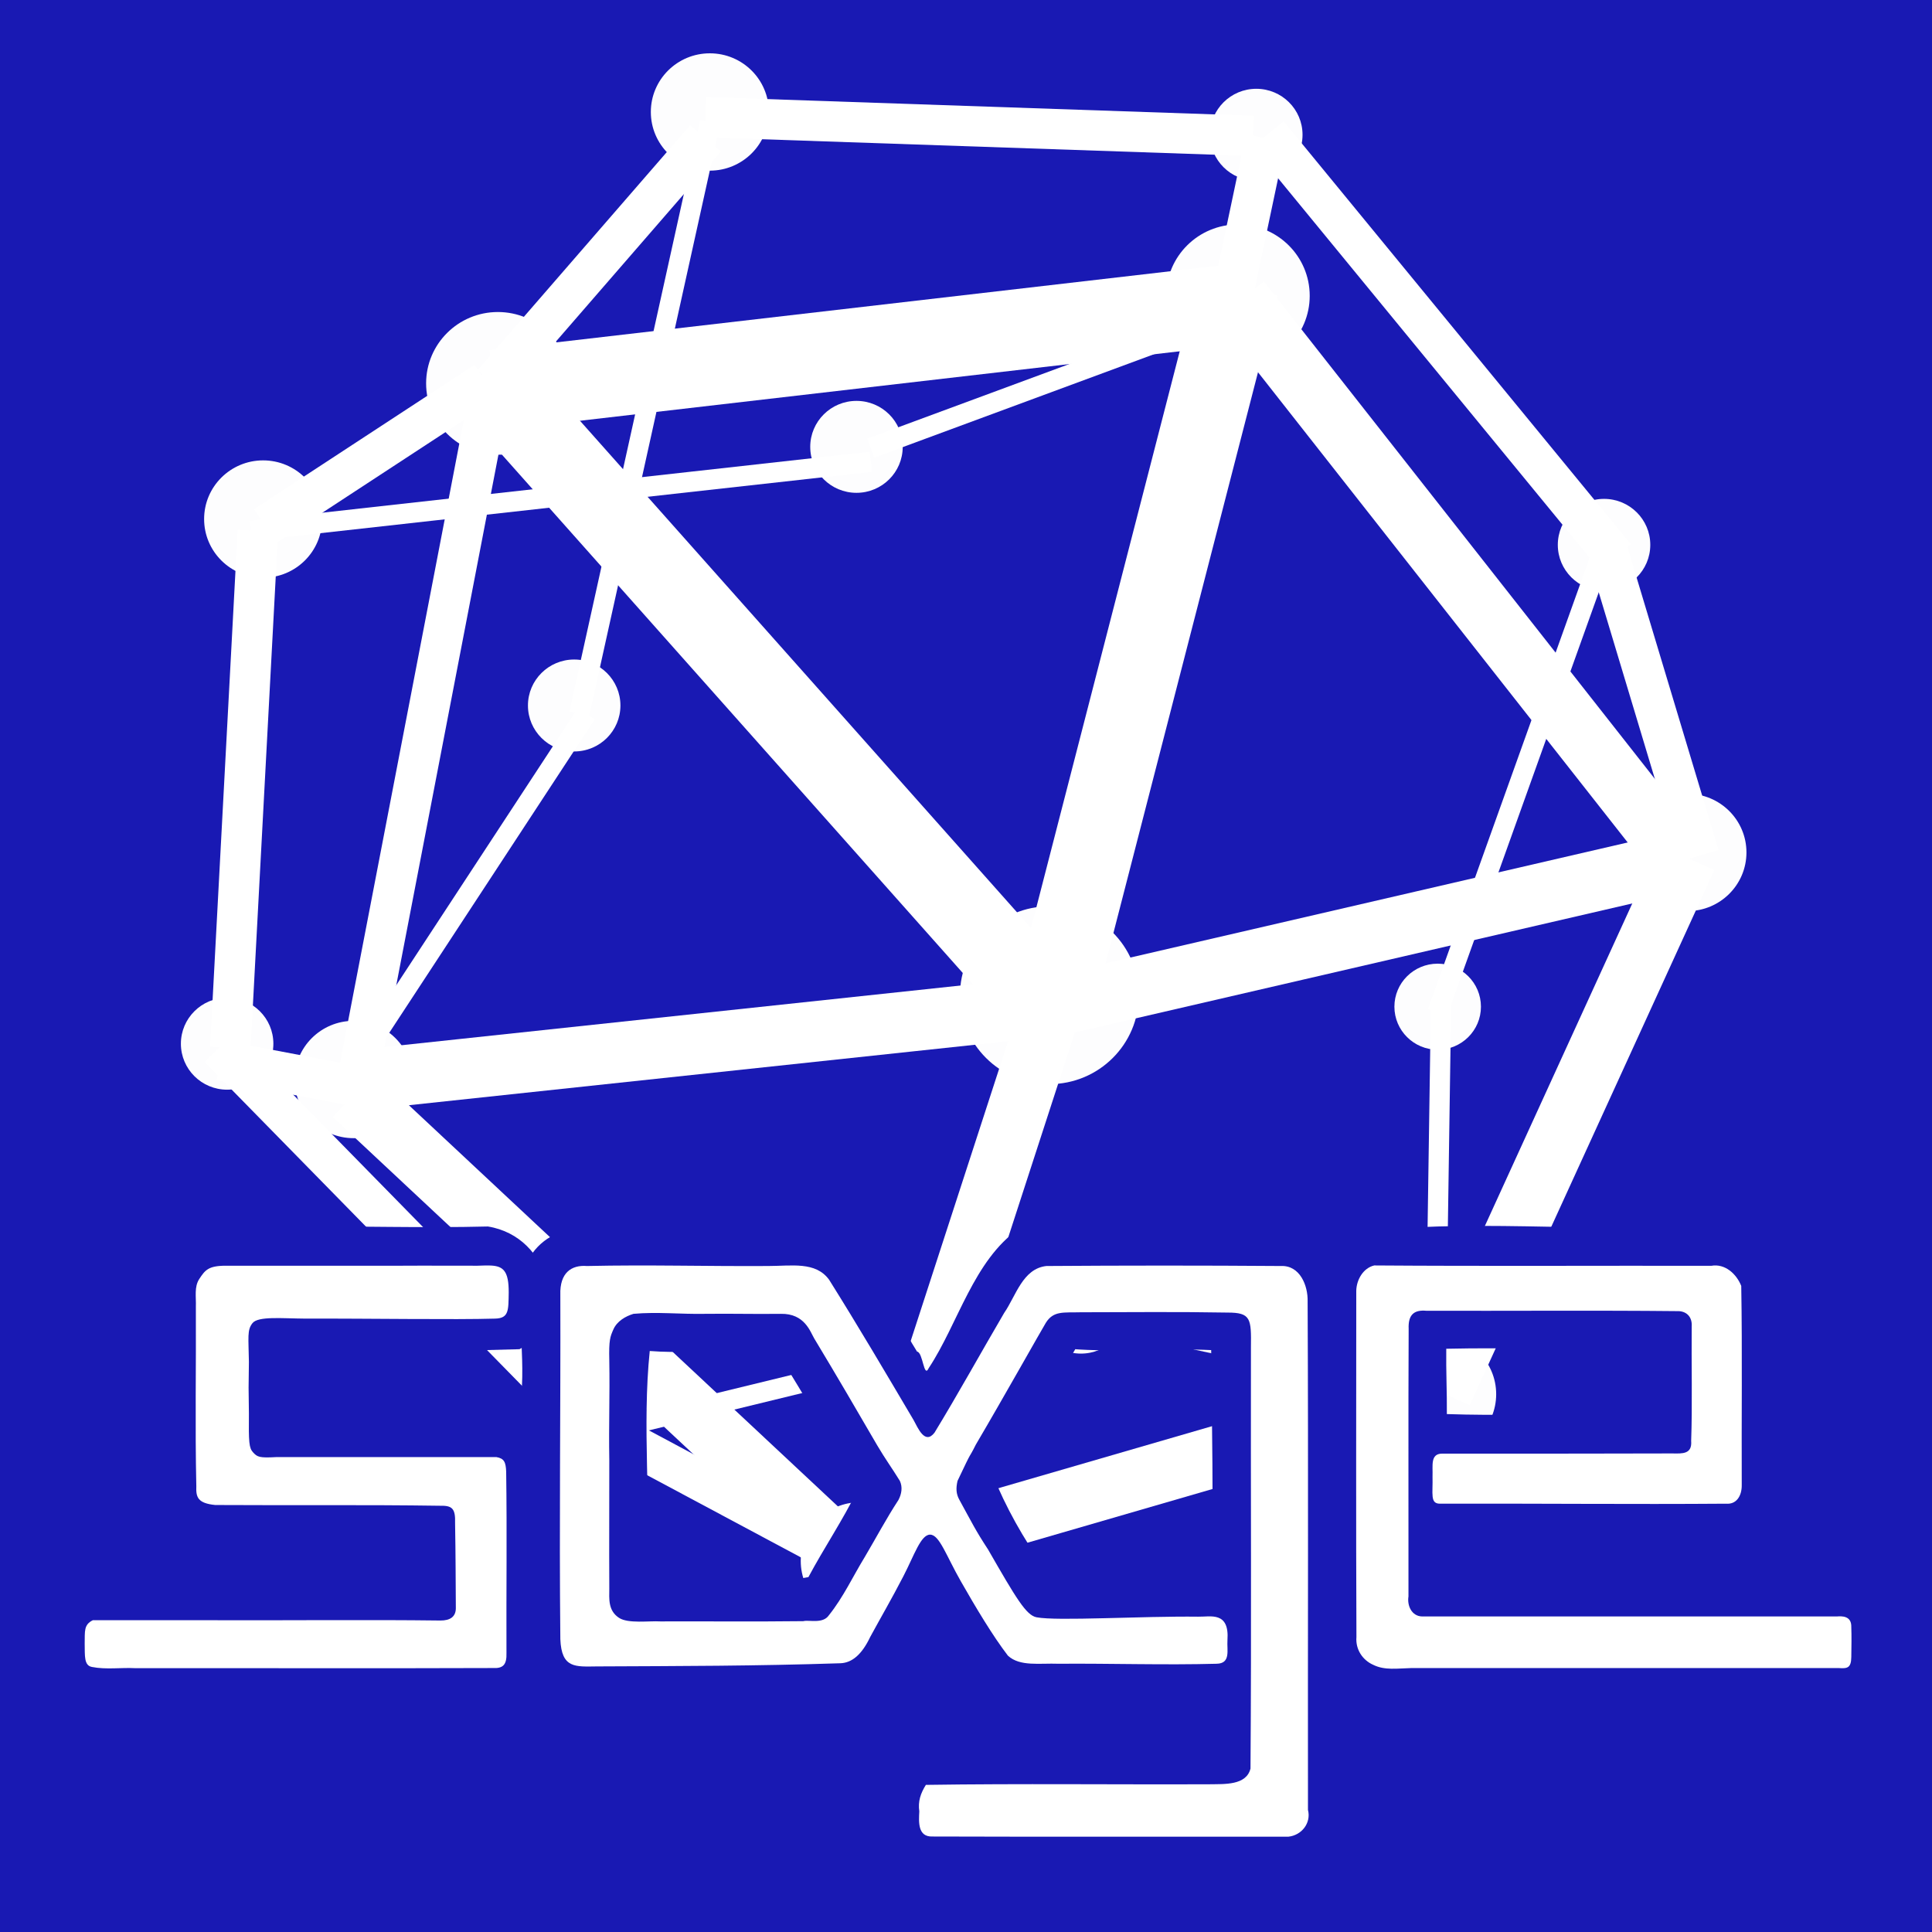 <?xml version="1.0" encoding="UTF-8" standalone="no"?>
<!-- Created with Inkscape (http://www.inkscape.org/) -->

<svg
   xmlns:dc="http://purl.org/dc/elements/1.1/"
   xmlns:cc="http://creativecommons.org/ns#"
   xmlns:rdf="http://www.w3.org/1999/02/22-rdf-syntax-ns#"
   xmlns:svg="http://www.w3.org/2000/svg"
   xmlns="http://www.w3.org/2000/svg"
   xmlns:xlink="http://www.w3.org/1999/xlink"
   xmlns:sodipodi="http://sodipodi.sourceforge.net/DTD/sodipodi-0.dtd"
   xmlns:inkscape="http://www.inkscape.org/namespaces/inkscape"
   width="164"
   height="164"
   id="svg3766"
   sodipodi:version="0.32"
   inkscape:version="0.91 r13725"
   sodipodi:docname="sage-sticker.svg"
   inkscape:output_extension="org.inkscape.output.svg.inkscape"
   version="1.0"
   inkscape:export-filename="/home/harri/Dokumente/sage/SAGE Logos/sage-sticker-1x1_inch.png"
   inkscape:export-xdpi="600"
   inkscape:export-ydpi="600">
  <defs
     id="defs3768">
    <linearGradient
       id="linearGradient3708">
      <stop
         style="stop-color:#12127d;stop-opacity:1;"
         offset="0"
         id="stop3710" />
      <stop
         style="stop-color:#1919b3;stop-opacity:1"
         offset="1"
         id="stop3712" />
    </linearGradient>
    <linearGradient
       id="linearGradient1188">
      <stop
         id="stop1190"
         offset="0"
         style="stop-color:#12127d;stop-opacity:1;" />
      <stop
         id="stop1192"
         offset="1"
         style="stop-color:#1919b3;stop-opacity:1;" />
    </linearGradient>
    <linearGradient
       id="linearGradient950">
      <stop
         style="stop-color:#ffffff;stop-opacity:0.71;"
         offset="0"
         id="stop952" />
      <stop
         style="stop-color:#ffffff;stop-opacity:0;"
         offset="1"
         id="stop954" />
    </linearGradient>
    <inkscape:perspective
       sodipodi:type="inkscape:persp3d"
       inkscape:vp_x="0 : 526.18109 : 1"
       inkscape:vp_y="0 : 1000 : 0"
       inkscape:vp_z="744.09448 : 526.18109 : 1"
       inkscape:persp3d-origin="372.04724 : 350.78739 : 1"
       id="perspective3774" />
    <inkscape:perspective
       id="perspective122"
       inkscape:persp3d-origin="0.5 : 0.33333333 : 1"
       inkscape:vp_z="1 : 0.5 : 1"
       inkscape:vp_y="0 : 1000 : 0"
       inkscape:vp_x="0 : 0.5 : 1"
       sodipodi:type="inkscape:persp3d" />
    <inkscape:perspective
       id="perspective151"
       inkscape:persp3d-origin="0.5 : 0.33333333 : 1"
       inkscape:vp_z="1 : 0.5 : 1"
       inkscape:vp_y="0 : 1000 : 0"
       inkscape:vp_x="0 : 0.5 : 1"
       sodipodi:type="inkscape:persp3d" />
    <inkscape:perspective
       id="perspective129"
       inkscape:persp3d-origin="0.5 : 0.33333333 : 1"
       inkscape:vp_z="1 : 0.5 : 1"
       inkscape:vp_y="0 : 1000 : 0"
       inkscape:vp_x="0 : 0.5 : 1"
       sodipodi:type="inkscape:persp3d" />
    <linearGradient
       id="linearGradient950-9">
      <stop
         style="stop-color:#ffffff;stop-opacity:0.71;"
         offset="0"
         id="stop952-9" />
      <stop
         style="stop-color:#ffffff;stop-opacity:0;"
         offset="1"
         id="stop954-3" />
    </linearGradient>
    <inkscape:perspective
       id="perspective1094"
       inkscape:persp3d-origin="0.5 : 0.33333333 : 1"
       inkscape:vp_z="1 : 0.5 : 1"
       inkscape:vp_y="0 : 1000 : 0"
       inkscape:vp_x="0 : 0.5 : 1"
       sodipodi:type="inkscape:persp3d" />
    <linearGradient
       inkscape:collect="always"
       xlink:href="#linearGradient950-9-1"
       id="linearGradient956-4-2"
       x1="135.431"
       y1="14.476"
       x2="250.601"
       y2="188.758"
       gradientUnits="userSpaceOnUse"
       gradientTransform="matrix(1.034,0,0,1.034,-6.89,-6.403)" />
    <linearGradient
       id="linearGradient950-9-1">
      <stop
         style="stop-color:#ffffff;stop-opacity:0.71;"
         offset="0"
         id="stop952-9-9" />
      <stop
         style="stop-color:#ffffff;stop-opacity:0;"
         offset="1"
         id="stop954-3-9" />
    </linearGradient>
    <inkscape:perspective
       id="perspective193"
       inkscape:persp3d-origin="0.5 : 0.33333333 : 1"
       inkscape:vp_z="1 : 0.5 : 1"
       inkscape:vp_y="0 : 1000 : 0"
       inkscape:vp_x="0 : 0.5 : 1"
       sodipodi:type="inkscape:persp3d" />
    <linearGradient
       id="linearGradient950-8">
      <stop
         style="stop-color:#ffffff;stop-opacity:0.71;"
         offset="0"
         id="stop952-4" />
      <stop
         style="stop-color:#ffffff;stop-opacity:0;"
         offset="1"
         id="stop954-8" />
    </linearGradient>
    <inkscape:perspective
       id="perspective386"
       inkscape:persp3d-origin="0.5 : 0.33333333 : 1"
       inkscape:vp_z="1 : 0.5 : 1"
       inkscape:vp_y="0 : 1000 : 0"
       inkscape:vp_x="0 : 0.5 : 1"
       sodipodi:type="inkscape:persp3d" />
    <linearGradient
       inkscape:collect="always"
       xlink:href="#linearGradient950-8-6"
       id="linearGradient956-9-0"
       x1="20.846"
       y1="14.476"
       x2="104.548"
       y2="201.502"
       gradientUnits="userSpaceOnUse"
       gradientTransform="matrix(1.116,0,0,0.97,-23.272,-14.043)" />
    <linearGradient
       id="linearGradient950-8-6">
      <stop
         style="stop-color:#ffffff;stop-opacity:0.71;"
         offset="0"
         id="stop952-4-0" />
      <stop
         style="stop-color:#ffffff;stop-opacity:0;"
         offset="1"
         id="stop954-8-8" />
    </linearGradient>
    <inkscape:perspective
       id="perspective1034"
       inkscape:persp3d-origin="0.5 : 0.33333333 : 1"
       inkscape:vp_z="1 : 0.5 : 1"
       inkscape:vp_y="0 : 1000 : 0"
       inkscape:vp_x="0 : 0.5 : 1"
       sodipodi:type="inkscape:persp3d" />
    <linearGradient
       id="linearGradient1188-1">
      <stop
         id="stop1190-0"
         offset="0"
         style="stop-color:#000000;stop-opacity:0.733;" />
      <stop
         id="stop1192-4"
         offset="1"
         style="stop-color:#ffffff;stop-opacity:0;" />
    </linearGradient>
    <linearGradient
       id="linearGradient950-8-7">
      <stop
         style="stop-color:#ffffff;stop-opacity:0.71;"
         offset="0"
         id="stop952-4-4" />
      <stop
         style="stop-color:#ffffff;stop-opacity:0;"
         offset="1"
         id="stop954-8-0" />
    </linearGradient>
    <inkscape:perspective
       id="perspective326"
       inkscape:persp3d-origin="0.5 : 0.33333333 : 1"
       inkscape:vp_z="1 : 0.5 : 1"
       inkscape:vp_y="0 : 1000 : 0"
       inkscape:vp_x="0 : 0.5 : 1"
       sodipodi:type="inkscape:persp3d" />
    <linearGradient
       inkscape:collect="always"
       xlink:href="#linearGradient950-2"
       id="linearGradient956-96"
       x1="69.629"
       y1="13.767"
       x2="97.555"
       y2="145.309"
       gradientUnits="userSpaceOnUse"
       gradientTransform="matrix(1.116,0,0,1.034,-23.272,-14.975)" />
    <linearGradient
       id="linearGradient950-2">
      <stop
         style="stop-color:#ffffff;stop-opacity:1;"
         offset="0"
         id="stop952-1" />
      <stop
         style="stop-color:#ffffff;stop-opacity:0;"
         offset="1"
         id="stop954-7" />
    </linearGradient>
    <inkscape:perspective
       id="perspective385"
       inkscape:persp3d-origin="0.5 : 0.33333333 : 1"
       inkscape:vp_z="1 : 0.5 : 1"
       inkscape:vp_y="0 : 1000 : 0"
       inkscape:vp_x="0 : 0.5 : 1"
       sodipodi:type="inkscape:persp3d" />
    <inkscape:perspective
       id="perspective407"
       inkscape:persp3d-origin="0.5 : 0.33333333 : 1"
       inkscape:vp_z="1 : 0.5 : 1"
       inkscape:vp_y="0 : 1000 : 0"
       inkscape:vp_x="0 : 0.5 : 1"
       sodipodi:type="inkscape:persp3d" />
    <linearGradient
       id="linearGradient950-2-3">
      <stop
         style="stop-color:#ffffff;stop-opacity:0.71;"
         offset="0"
         id="stop952-1-3" />
      <stop
         style="stop-color:#ffffff;stop-opacity:0;"
         offset="1"
         id="stop954-7-8" />
    </linearGradient>
    <linearGradient
       inkscape:collect="always"
       xlink:href="#linearGradient950-2"
       id="linearGradient3698"
       gradientUnits="userSpaceOnUse"
       gradientTransform="matrix(1.116,0,0,1.034,-160.321,767.843)"
       x1="20.846"
       y1="14.514"
       x2="217.844"
       y2="137.023" />
    <linearGradient
       inkscape:collect="always"
       xlink:href="#linearGradient1188"
       id="linearGradient3702"
       gradientUnits="userSpaceOnUse"
       gradientTransform="matrix(-1.116,0,0,-1.034,423.084,415.054)"
       x1="20.846"
       y1="14.514"
       x2="217.844"
       y2="137.023" />
    <linearGradient
       inkscape:collect="always"
       xlink:href="#linearGradient3708"
       id="linearGradient3706"
       gradientUnits="userSpaceOnUse"
       gradientTransform="matrix(1.116,0,0,1.034,-23.272,232.882)"
       x1="363.629"
       y1="139.494"
       x2="353.01"
       y2="23.982" />
    <linearGradient
       inkscape:collect="always"
       xlink:href="#linearGradient950-2"
       id="linearGradient3305"
       gradientUnits="userSpaceOnUse"
       gradientTransform="matrix(1.116,0,0,1.034,-12.558,-12.965)"
       x1="69.629"
       y1="13.767"
       x2="97.555"
       y2="145.309" />
    <inkscape:perspective
       id="perspective3425"
       inkscape:persp3d-origin="0.5 : 0.33333333 : 1"
       inkscape:vp_z="1 : 0.5 : 1"
       inkscape:vp_y="0 : 1000 : 0"
       inkscape:vp_x="0 : 0.5 : 1"
       sodipodi:type="inkscape:persp3d" />
    <filter
       id="filter3522"
       inkscape:label="Neon"
       inkscape:menu="Bevels"
       inkscape:menu-tooltip="Neon light effect"
       x="-0.25"
       y="-0.25"
       width="1.5"
       height="1.5"
       style="color-interpolation-filters:sRGB">
      <feGaussianBlur
         id="feGaussianBlur3524"
         stdDeviation="1"
         result="result1" />
      <feComposite
         id="feComposite3526"
         in2="result1"
         in="result1"
         result="result4"
         operator="in" />
      <feGaussianBlur
         id="feGaussianBlur3528"
         stdDeviation="7"
         result="result6"
         in="result4" />
      <feComposite
         id="feComposite3530"
         in2="result4"
         operator="over"
         in="result6"
         result="result8" />
      <feComposite
         id="feComposite3532"
         in2="result8"
         operator="in"
         result="fbSourceGraphic"
         in="result6" />
      <feSpecularLighting
         id="feSpecularLighting3534"
         specularExponent="45"
         specularConstant="2"
         surfaceScale="2.5"
         lighting-color="#ffffff"
         result="result1"
         in="fbSourceGraphic">
        <fePointLight
           id="fePointLight3536"
           z="20000"
           y="-10000"
           x="-5000" />
      </feSpecularLighting>
      <feComposite
         id="feComposite3538"
         in2="fbSourceGraphic"
         operator="in"
         result="result2"
         in="result1" />
      <feComposite
         id="feComposite3540"
         in2="result2"
         k3="1.5"
         k2="1.2"
         operator="arithmetic"
         result="result4"
         in="fbSourceGraphic"
         k1="0"
         k4="0" />
      <feComposite
         id="feComposite3542"
         in2="result4"
         operator="over"
         result="result9" />
      <feBlend
         id="feBlend3544"
         in2="result9"
         mode="screen" />
    </filter>
    <inkscape:perspective
       id="perspective4335"
       inkscape:persp3d-origin="0.5 : 0.33333333 : 1"
       inkscape:vp_z="1 : 0.5 : 1"
       inkscape:vp_y="0 : 1000 : 0"
       inkscape:vp_x="0 : 0.5 : 1"
       sodipodi:type="inkscape:persp3d" />
    <filter
       id="filter4601"
       inkscape:label="Evanescent"
       inkscape:menu="Blurs"
       inkscape:menu-tooltip="Blur the contents of objects, preserving the outline and adding progressive transparency at edges"
       style="color-interpolation-filters:sRGB">
      <feGaussianBlur
         id="feGaussianBlur4603"
         result="result6"
         stdDeviation="3"
         in="SourceGraphic" />
      <feColorMatrix
         id="feColorMatrix4605"
         values="1 0 0 0 0 0 1 0 0 0 0 0 1 0 0 0 0 0 1 0 "
         result="result7"
         in="SourceGraphic" />
      <feComposite
         id="feComposite4607"
         in2="result7"
         operator="in"
         in="result6" />
    </filter>
    <inkscape:perspective
       id="perspective4617"
       inkscape:persp3d-origin="0.5 : 0.33333333 : 1"
       inkscape:vp_z="1 : 0.5 : 1"
       inkscape:vp_y="0 : 1000 : 0"
       inkscape:vp_x="0 : 0.5 : 1"
       sodipodi:type="inkscape:persp3d" />
  </defs>
  <sodipodi:namedview
     id="base"
     pagecolor="#ffffff"
     bordercolor="#666666"
     borderopacity="1.0"
     gridtolerance="10000"
     guidetolerance="10"
     objecttolerance="10"
     inkscape:pageopacity="0.0"
     inkscape:pageshadow="2"
     inkscape:zoom="2.8284271"
     inkscape:cx="88.685717"
     inkscape:cy="90.045883"
     inkscape:document-units="px"
     inkscape:current-layer="layer1"
     showgrid="false"
     inkscape:window-width="1920"
     inkscape:window-height="1018"
     inkscape:window-x="1272"
     inkscape:window-y="-8"
     inkscape:snap-bbox="true"
     inkscape:object-nodes="true"
     inkscape:object-paths="true"
     inkscape:bbox-paths="true"
     inkscape:bbox-nodes="true"
     inkscape:snap-global="true"
     inkscape:window-maximized="1"
     showguides="true"
     inkscape:guide-bbox="true"
     units="in"
     showborder="false">
    <sodipodi:guide
       orientation="0,1"
       position="455,-977.857"
       id="guide2924" />
  </sodipodi:namedview>
  <g
     inkscape:label="Layer 1"
     inkscape:groupmode="layer"
     id="layer1"
     transform="translate(0,-236)">
    <rect
       inkscape:export-filename="/home/harri/Documents/sage/logo/sage-squared.png"
       inkscape:export-ydpi="67.500008"
       inkscape:export-xdpi="67.500008"
       style="fill:#1919b3;fill-opacity:1;stroke:none"
       id="rect5084-5"
       width="164"
       height="164"
       x="0"
       y="236"
       rx="0"
       ry="0" />
    <path
       transform="translate(11.617,977.817)"
       style="opacity:0.423;fill:url(#linearGradient3698);fill-opacity:1;stroke:none"
       d="m -137.049,782.857 0,400 13.571,-0.04 c 1.31,-62.088 0.794,-318.519 0.794,-344.176 -8.9e-4,-24.942 20.35,-31.683 47.049,-34.649 25.351,-2.816 275.217,-3.5 338.398,-4.013 l 0,-17.123 -399.812,0 z"
       id="path3696"
       sodipodi:nodetypes="ccczzccc"
       inkscape:connector-curvature="0" />
    <g
       id="g3461"
       transform="translate(4.9886126e-6,-4.619)">
      <g
         id="g5086-41"
         transform="matrix(0.86,0,0,0.855,-1262.275,-1677.354)">
        <circle
           r="7.326"
           cy="1792.409"
           cx="1324.929"
           transform="matrix(0.967,0,0,0.967,235.699,548.046)"
           id="path5088-8"
           style="opacity:0.99;fill:#ffffff;fill-opacity:1;stroke:none" />
        <circle
           r="7.326"
           cy="1792.409"
           cx="1324.929"
           style="opacity:0.99;fill:#ffffff;fill-opacity:1;stroke:none"
           id="path5090-5"
           transform="matrix(0.967,0,0,0.967,308.746,539.352)" />
        <circle
           r="7.326"
           cy="1792.409"
           cx="1324.929"
           transform="matrix(1.205,0,0,1.205,-25.197,182.198)"
           id="path5092-9"
           style="opacity:0.99;fill:#ffffff;fill-opacity:1;stroke:none" />
        <circle
           r="7.326"
           cy="1792.409"
           cx="1324.929"
           transform="matrix(0.795,0,0,0.795,449.345,925.454)"
           id="path5094-7"
           style="opacity:0.99;fill:#ffffff;fill-opacity:1;stroke:none" />
        <circle
           r="7.326"
           cy="1792.409"
           cx="1324.929"
           style="opacity:0.99;fill:#ffffff;fill-opacity:1;stroke:none"
           id="path5096-53"
           transform="matrix(0.795,0,0,0.795,499.304,973.248)" />
        <circle
           r="7.326"
           cy="1792.409"
           cx="1324.929"
           transform="matrix(0.795,0,0,0.795,556.299,956.694)"
           id="path5098-8"
           style="opacity:0.99;fill:#ffffff;fill-opacity:1;stroke:none" />
        <circle
           r="7.326"
           cy="1792.409"
           cx="1324.929"
           style="opacity:0.99;fill:#ffffff;fill-opacity:1;stroke:none"
           id="path5100-8"
           transform="matrix(0.795,0,0,0.795,581.002,902.909)" />
        <circle
           r="7.326"
           cy="1792.409"
           cx="1324.929"
           transform="matrix(0.623,0,0,0.623,800.658,1180.666)"
           id="path5102-3"
           style="opacity:0.99;fill:#ffffff;fill-opacity:1;stroke:none" />
        <circle
           r="7.326"
           cy="1792.409"
           cx="1324.929"
           style="opacity:0.99;fill:#ffffff;fill-opacity:1;stroke:none"
           id="path5104-1"
           transform="matrix(0.623,0,0,0.623,766.333,1139.952)" />
        <circle
           r="7.326"
           cy="1792.409"
           cx="1324.929"
           transform="matrix(0.623,0,0,0.623,664.75,1230.194)"
           id="path5106-8"
           style="opacity:0.99;fill:#ffffff;fill-opacity:1;stroke:none" />
        <circle
           r="7.326"
           cy="1792.409"
           cx="1324.929"
           style="opacity:0.99;fill:#ffffff;fill-opacity:1;stroke:none"
           id="path5108-9"
           transform="matrix(0.623,0,0,0.623,701.588,1267.55)" />
        <circle
           r="7.326"
           cy="1792.409"
           cx="1324.929"
           style="opacity:0.99;fill:#ffffff;fill-opacity:1;stroke:none"
           id="path5110-64"
           transform="matrix(0.795,0,0,0.795,440.414,869.81)" />
        <circle
           r="7.326"
           cy="1792.409"
           cx="1324.929"
           transform="matrix(0.795,0,0,0.795,484.508,829.396)"
           id="path5112-3"
           style="opacity:0.99;fill:#ffffff;fill-opacity:1;stroke:none" />
        <circle
           r="7.326"
           cy="1792.409"
           cx="1324.929"
           transform="matrix(0.623,0,0,0.623,699.006,1196.615)"
           id="path5114-3"
           style="opacity:0.99;fill:#ffffff;fill-opacity:1;stroke:none" />
        <circle
           r="7.326"
           cy="1792.409"
           cx="1324.929"
           style="opacity:0.99;fill:#ffffff;fill-opacity:1;stroke:none"
           id="path5116-3"
           transform="matrix(0.623,0,0,0.623,749.03,1256.397)" />
        <path
           inkscape:connector-curvature="0"
           id="path5118-8"
           d="m 1590.006,2271.604 -18.628,72.673"
           style="fill:none;stroke:#ffffff;stroke-width:8;stroke-linecap:butt;stroke-linejoin:miter;stroke-miterlimit:4;stroke-dasharray:none;stroke-opacity:1" />
        <path
           inkscape:connector-curvature="0"
           id="path5120-60"
           d="m 1589.1,2273.522 -72.559,8.454"
           style="fill:none;stroke:#ffffff;stroke-width:8;stroke-linecap:butt;stroke-linejoin:miter;stroke-miterlimit:4;stroke-dasharray:none;stroke-opacity:1" />
        <path
           inkscape:connector-curvature="0"
           id="path5122-48"
           d="m 1571.309,2343.437 -54.698,-61.88"
           style="fill:none;stroke:#ffffff;stroke-width:8;stroke-linecap:butt;stroke-linejoin:miter;stroke-miterlimit:4;stroke-dasharray:none;stroke-opacity:1" />
        <path
           inkscape:connector-curvature="0"
           id="path5124-8"
           d="m 1571.309,2343.857 -18.07,55.944"
           style="fill:none;stroke:#ffffff;stroke-width:6;stroke-linecap:butt;stroke-linejoin:miter;stroke-miterlimit:4;stroke-dasharray:none;stroke-opacity:1" />
        <path
           inkscape:connector-curvature="0"
           id="path5126-8"
           d="m 1516.401,2281.317 21,-24.344"
           style="fill:none;stroke:#ffffff;stroke-width:4;stroke-linecap:butt;stroke-linejoin:miter;stroke-miterlimit:4;stroke-dasharray:none;stroke-opacity:1" />
        <path
           inkscape:connector-curvature="0"
           id="path5128-9"
           d="m 1493.936,2295.468 21.768,-14.331"
           style="fill:none;stroke:#ffffff;stroke-width:4;stroke-linecap:butt;stroke-linejoin:miter;stroke-miterlimit:4;stroke-dasharray:none;stroke-opacity:1" />
        <path
           inkscape:connector-curvature="0"
           id="path5130-7"
           d="m 1503.006,2350.633 13.396,-69.975"
           style="fill:none;stroke:#ffffff;stroke-width:4;stroke-linecap:butt;stroke-linejoin:miter;stroke-miterlimit:4;stroke-dasharray:none;stroke-opacity:1" />
        <path
           inkscape:connector-curvature="0"
           id="path5132-7"
           d="m 1552.192,2398.542 -49.535,-46.59"
           style="fill:none;stroke:#ffffff;stroke-width:6;stroke-linecap:butt;stroke-linejoin:miter;stroke-miterlimit:4;stroke-dasharray:none;stroke-opacity:1" />
        <path
           inkscape:connector-curvature="0"
           id="path5134-6"
           d="m 1610.1,2381.333 -58.117,16.969"
           style="fill:none;stroke:#ffffff;stroke-width:6;stroke-linecap:butt;stroke-linejoin:miter;stroke-miterlimit:4;stroke-dasharray:none;stroke-opacity:1" />
        <path
           inkscape:connector-curvature="0"
           id="path5136-4"
           d="m 1634.239,2328.387 -24.14,53.126"
           style="fill:none;stroke:#ffffff;stroke-width:6;stroke-linecap:butt;stroke-linejoin:miter;stroke-miterlimit:4;stroke-dasharray:none;stroke-opacity:1" />
        <path
           inkscape:connector-curvature="0"
           id="path5138-3"
           d="m 1570.541,2343.437 62.861,-14.631"
           style="fill:none;stroke:#ffffff;stroke-width:6;stroke-linecap:butt;stroke-linejoin:miter;stroke-miterlimit:4;stroke-dasharray:none;stroke-opacity:1" />
        <path
           inkscape:connector-curvature="0"
           id="path5140-0"
           d="m 1590.146,2273.043 43.117,55.164"
           style="fill:none;stroke:#ffffff;stroke-width:6;stroke-linecap:butt;stroke-linejoin:miter;stroke-miterlimit:4;stroke-dasharray:none;stroke-opacity:1" />
        <path
           inkscape:connector-curvature="0"
           id="path5142-3"
           d="m 1501.799,2350.633 66.977,-7.195"
           style="fill:none;stroke:#ffffff;stroke-width:6;stroke-linecap:butt;stroke-linejoin:miter;stroke-miterlimit:4;stroke-dasharray:none;stroke-opacity:1" />
        <path
           inkscape:connector-curvature="0"
           id="path5144-0"
           d="m 1551.404,2398.062 -24.419,-13.132"
           style="fill:none;stroke:#ffffff;stroke-width:4;stroke-linecap:butt;stroke-linejoin:miter;stroke-miterlimit:4;stroke-dasharray:none;stroke-opacity:1" />
        <path
           inkscape:connector-curvature="0"
           id="path5146-9"
           d="m 1489.38,2347.275 36.349,37.296"
           style="fill:none;stroke:#ffffff;stroke-width:4;stroke-linecap:butt;stroke-linejoin:miter;stroke-miterlimit:4;stroke-dasharray:none;stroke-opacity:1" />
        <path
           inkscape:connector-curvature="0"
           id="path5148-2"
           d="m 1493.217,2295.948 -2.721,51.327"
           style="fill:none;stroke:#ffffff;stroke-width:4;stroke-linecap:butt;stroke-linejoin:miter;stroke-miterlimit:4;stroke-dasharray:none;stroke-opacity:1" />
        <path
           inkscape:connector-curvature="0"
           id="path5150-5"
           d="m 1537.38,2254.874 54.07,1.859"
           style="fill:none;stroke:#ffffff;stroke-width:4;stroke-linecap:butt;stroke-linejoin:miter;stroke-miterlimit:4;stroke-dasharray:none;stroke-opacity:1" />
        <path
           inkscape:connector-curvature="0"
           id="path5152-40"
           d="m 1627.172,2298.526 -34.256,-41.973"
           style="fill:none;stroke:#ffffff;stroke-width:4;stroke-linecap:butt;stroke-linejoin:miter;stroke-miterlimit:4;stroke-dasharray:none;stroke-opacity:1" />
        <path
           inkscape:connector-curvature="0"
           id="path5154-5"
           d="m 1635.474,2328.207 -9,-30.101"
           style="fill:none;stroke:#ffffff;stroke-width:4;stroke-linecap:butt;stroke-linejoin:miter;stroke-miterlimit:4;stroke-dasharray:none;stroke-opacity:1" />
        <path
           inkscape:connector-curvature="0"
           id="path5156-9"
           d="m 1589.497,2272.263 3.209,-15.29"
           style="fill:none;stroke:#ffffff;stroke-width:4;stroke-linecap:butt;stroke-linejoin:miter;stroke-miterlimit:4;stroke-dasharray:none;stroke-opacity:1" />
        <path
           inkscape:connector-curvature="0"
           id="path5158-4"
           d="m 1503.682,2351.231 -14.163,-2.698"
           style="fill:none;stroke:#ffffff;stroke-width:4;stroke-linecap:butt;stroke-linejoin:miter;stroke-miterlimit:4;stroke-dasharray:none;stroke-opacity:1" />
        <path
           inkscape:connector-curvature="0"
           id="path5160-6"
           d="m 1526.985,2385.408 46.745,-11.453"
           style="fill:none;stroke:#ffffff;stroke-width:2;stroke-linecap:butt;stroke-linejoin:miter;stroke-miterlimit:4;stroke-dasharray:none;stroke-opacity:1" />
        <path
           inkscape:connector-curvature="0"
           id="path5162-9"
           d="m 1574.916,2373.896 33.628,7.255"
           style="fill:none;stroke:#ffffff;stroke-width:2;stroke-linecap:butt;stroke-linejoin:miter;stroke-miterlimit:4;stroke-dasharray:none;stroke-opacity:1" />
        <path
           inkscape:connector-curvature="0"
           id="path5164-2"
           d="m 1492.512,2295.941 61.203,-6.848"
           style="fill:none;stroke:#ffffff;stroke-width:2;stroke-linecap:butt;stroke-linejoin:miter;stroke-miterlimit:4;stroke-dasharray:none;stroke-opacity:1" />
        <path
           inkscape:connector-curvature="0"
           id="path5166-2"
           d="m 1553.715,2287.739 36.424,-13.545"
           style="fill:none;stroke:#ffffff;stroke-width:2;stroke-linecap:butt;stroke-linejoin:miter;stroke-miterlimit:4;stroke-dasharray:none;stroke-opacity:1" />
        <circle
           r="7.326"
           cy="1792.409"
           cx="1324.929"
           transform="matrix(0.623,0,0,0.623,726.869,1170.937)"
           id="path5168-4"
           style="opacity:0.99;fill:#ffffff;fill-opacity:1;stroke:none" />
        <circle
           r="7.326"
           cy="1792.409"
           cx="1324.929"
           style="opacity:0.99;fill:#ffffff;fill-opacity:1;stroke:none"
           id="path5170-7"
           transform="matrix(0.583,0,0,0.583,837.233,1298.215)" />
        <path
           inkscape:connector-curvature="0"
           id="path5172-7"
           d="m 1609.658,2343.739 16.404,-46.064"
           style="fill:none;stroke:#ffffff;stroke-width:2;stroke-linecap:butt;stroke-linejoin:miter;stroke-miterlimit:4;stroke-dasharray:none;stroke-opacity:1" />
        <path
           inkscape:connector-curvature="0"
           id="path5174-5"
           d="m 1609.43,2381.481 0.57,-38.77"
           style="fill:none;stroke:#ffffff;stroke-width:2;stroke-linecap:butt;stroke-linejoin:miter;stroke-miterlimit:4;stroke-dasharray:none;stroke-opacity:1" />
        <path
           inkscape:connector-curvature="0"
           style="fill:none;stroke:#ffffff;stroke-width:2;stroke-linecap:butt;stroke-linejoin:miter;stroke-miterlimit:4;stroke-dasharray:none;stroke-opacity:1"
           d="m 1502.192,2350.072 23.434,-35.957"
           id="path5176-4" />
        <path
           inkscape:connector-curvature="0"
           style="fill:none;stroke:#ffffff;stroke-width:2;stroke-linecap:butt;stroke-linejoin:miter;stroke-miterlimit:4;stroke-dasharray:none;stroke-opacity:1"
           d="M 1537.857,2255.365 1524.94,2314.115"
           id="path5178-8" />
      </g>
      <g
         style="fill:#1919b3;fill-opacity:1;stroke:none"
         transform="matrix(0.407,0,0,0.407,-126.164,281.557)"
         id="g5182-1-4">
        <path
           inkscape:connector-curvature="0"
           sodipodi:nodetypes="cccccccccccccccccc"
           id="path4325"
           d="m 371.062,155.219 c -8.777,0.665 -20.999,-2.506 -26.375,6.719 -3.959,6.903 -0.325,22.589 -1.969,33.781 0.091,7.545 -1.667,17.353 4.562,22.875 6.853,4.225 18.206,2.121 28.688,2.688 6.795,0.112 14.061,-0.531 20.594,0.25 -0.32,2.288 1.703,6.002 0.25,7.688 -23.911,0.654 -48.12,-0.109 -71.844,1.25 -7.783,5.279 -6.494,24.807 5.844,24.844 28.925,-0.964 57.765,0.24 86.533,-0.006 8.408,-4.566 5.806,-16.288 6.06,-24.025 -0.763,-10.991 3.085,-23.483 -3.406,-33.312 -6.405,-4.614 -17.718,-2.564 -26.938,-2.844 -7.739,0.029 -15.48,0.223 -23.219,0.062 -0.163,-4.309 -0.398,-8.634 0,-12.938 16.099,-0.704 31.363,-0.953 48.5,-1.438 10.735,-6.095 6.544,-23.488 -6.594,-25.594 -13.561,0.345 -27.125,-0.112 -40.688,0 z"
           style="fill:#1919b3;fill-opacity:1;fill-rule:evenodd;stroke:none" />
        <path
           inkscape:connector-curvature="0"
           sodipodi:nodetypes="ccccccccccccccccccccc"
           id="path5186-8-4"
           d="m 664.594,155.062 c -24.193,1.426 -48.795,-1.612 -72.75,1.5 -9.518,5.206 -7.031,17.956 -7.016,26.968 0.65,21.26 -1.849,42.868 1.453,63.907 4.803,9.447 17.445,8.185 26.406,7.731 29.384,0.468 55.663,0.893 84.852,0.727 7.519,-0.148 8.737,-21.791 0.304,-26.427 -8.008,-2.999 -17.075,-1.024 -25.031,-1.061 -20.217,-0.301 -41.231,0.758 -60.969,-0.47 0.579,-2.07 -2.502,-8.065 1.75,-6.969 20.512,-1.241 41.212,1.839 61.594,-1.281 8.663,-5.402 5.717,-16.949 5.75,-25.406 -0.638,-11.543 3.226,-24.875 -3.844,-35.031 -3.333,-3.156 -7.985,-4.394 -12.5,-4.188 z m -11.625,25.406 c 2.511,2.145 1.621,5.783 1.812,8.188 1.206,7.457 -5.561,5.663 -10.875,5.812 -10.635,-0.125 -21.891,0.228 -32.156,-0.125 0.035,-4.543 -0.187,-9.082 -0.125,-13.625 13.193,-0.303 26.438,0.27 39.562,-0.125 0.589,-0.113 1.187,-0.094 1.781,-0.125 z"
           style="fill:#1919b3;fill-opacity:1;fill-rule:evenodd;stroke:none" />
        <path
           inkscape:connector-curvature="0"
           sodipodi:nodetypes="ccccccccccccccccccccccccccccccccccccccc"
           id="path5188-93-4"
           d="m 572.156,154.906 c -17.937,0.745 -34.399,-1.215 -49.658,0.79 -9.465,6.592 -12.689,19.801 -18.81,29.054 -1.047,2.264 -1.184,-3.299 -2.438,-3.438 -5.534,-8.767 -9.537,-20.291 -19.438,-24.938 -11.758,-3.105 -24.388,-1.307 -36.031,-1.125 -8.723,-0.339 -20.888,-2.115 -25.75,7.156 -2.812,8.772 -0.483,18.513 -1.295,27.625 0.426,18.497 -1.138,37.178 0.951,55.563 1.399,9.286 11.207,8.955 20.438,9.25 17.115,-1.235 34.795,2.001 51.5,-2.594 6.576,-4.184 8.914,-11.836 12.406,-18.281 4.489,9.245 10.824,20.937 22.812,20.25 11.659,0.786 25.198,-0.726 35.844,0.531 -0.87,2.577 2.309,9.399 -2.281,8.562 -20.531,0.249 -41.063,-0.009 -61.594,0.25 -4.307,5.142 -4.861,22.344 1.375,27.646 18.162,0.274 36.191,-0.529 54.781,-0.814 10.149,-0.165 21.073,1.196 30.656,-2.456 8.382,-6.594 4.134,-18.412 5.011,-27.469 -0.651,-32.304 1.616,-64.846 -1.323,-97 -2.711,-6.702 -10.537,-8.928 -17.156,-8.562 z m -37.062,25.969 c 9.161,0.533 18.337,-0.31 27.5,0.125 0.158,15.843 0.502,31.69 0.094,47.531 -11.098,-0.883 -22.551,1.421 -33.438,-0.062 -4.334,-5.829 -8.205,-12.236 -11.156,-18.938 4.506,-10.024 10.616,-19.182 16.156,-28.719 l 0.844,0.062 5e-5,0 z m -72.406,0.281 c 4.457,0.216 10.283,-1.147 11.878,4.283 4.985,8.129 9.845,16.542 14.247,24.811 -3.049,6.217 -6.989,12.041 -10.219,18.094 -5.545,1.034 -9.602,1.699 -15.093,1.175 -6.177,0.161 -12.371,0.219 -18.532,-0.331 0.796,-15.941 -1.079,-32.339 0.531,-48 5.722,0.444 11.46,0.011 17.188,-0.031 l 0,-5e-5 z"
           style="fill:#1919b3;fill-opacity:1;fill-rule:evenodd;stroke:none" />
      </g>
      <g
         style="fill:#ffffff;fill-opacity:1;stroke:none"
         transform="matrix(0.407,0,0,0.407,-126.128,281.606)"
         id="g5182-1-4-4">
        <path
           d="m 412.406,163.25 c -0.823,-0.053 -1.781,-0.006 -2.906,0.031 -6.225,0.022 -9.253,-0.043 -15.844,0 -12.319,-0.003 -24.302,-0.011 -36.688,0 -3.633,0.004 -4.304,0.939 -5.5,2.75 -1.105,1.69 -0.639,3.709 -0.719,5.875 0.065,12.449 -0.182,24.785 0.094,37.375 -0.099,2.306 0.323,3.543 3.938,3.906 15.625,0.096 31.253,-0.075 46.875,0.156 2.454,-0.05 3.267,0.457 3.156,3.625 0.123,7.186 0.114,11.537 0.156,17.531 0.081,2.034 -1.229,2.79 -3.219,2.781 -15.515,-0.191 -31.044,-0.008 -46.562,-0.062 l -25.938,0 c -1.909,0.955 -1.638,2.302 -1.688,4.875 0.048,2.551 -0.169,4.581 1.531,4.875 2.928,0.579 6.04,0.093 9.031,0.25 24.202,-0.027 50.394,0.063 74.594,-0.031 2.043,0.101 2.902,-0.617 2.812,-3.156 -0.053,-12.85 0.125,-24.975 -0.062,-37.812 -0.084,-1.991 -0.419,-2.751 -2.062,-3.031 l -45.781,0 c -3.671,0.213 -4.05,-0.014 -4.938,-0.969 -0.855,-0.92 -0.94,-2.116 -0.875,-8.125 -0.093,-6.626 -0.082,-4.13 0,-10.75 -0.074,-5.123 -0.41,-6.641 0.75,-8.094 1.189,-1.488 6.202,-0.966 11,-0.938 13.446,-0.041 31.095,0.256 39.625,0 2.866,-0.086 2.75,-1.731 2.812,-5.438 0.022,-4.456 -1.125,-5.466 -3.594,-5.625 z"
           id="path4325-8"
           style="fill:#ffffff;fill-opacity:1;fill-rule:evenodd;stroke:none"
           inkscape:original="M 412.40625 163.25 C 411.58324 163.19715 410.6252 163.24407 409.5 163.28125 C 403.27513 163.30325 400.24698 163.23785 393.65625 163.28125 C 381.3368 163.27825 369.35464 163.27045 356.96875 163.28125 C 353.33608 163.28525 352.6652 164.22029 351.46875 166.03125 C 350.36397 167.72114 350.82989 169.74047 350.75 171.90625 C 350.8145 184.35569 350.56803 196.69099 350.84375 209.28125 C 350.74475 211.5875 351.16644 212.82461 354.78125 213.1875 C 370.4062 213.283 386.03439 213.11225 401.65625 213.34375 C 404.10977 213.29365 404.9228 213.80066 404.8125 216.96875 C 404.93581 224.1552 404.92626 228.50555 404.96875 234.5 C 405.04955 236.5343 403.73979 237.28984 401.75 237.28125 C 386.23547 237.09038 370.70583 237.27285 355.1875 237.21875 L 329.25 237.21875 C 327.34135 238.17368 327.61162 239.52061 327.5625 242.09375 C 327.6106 244.64453 327.39335 246.67522 329.09375 246.96875 C 332.02169 247.54793 335.13355 247.06194 338.125 247.21875 C 362.32726 247.19165 388.51925 247.2821 412.71875 247.1875 C 414.76196 247.28809 415.62033 246.57043 415.53125 244.03125 C 415.47825 231.18172 415.6562 219.05577 415.46875 206.21875 C 415.38515 204.22732 415.04994 203.468 413.40625 203.1875 L 367.625 203.1875 C 363.95352 203.40081 363.5751 203.17383 362.6875 202.21875 C 361.83238 201.29859 361.74745 200.10293 361.8125 194.09375 C 361.719 187.46761 361.7301 189.96405 361.8125 183.34375 C 361.7385 178.22033 361.4022 176.70268 362.5625 175.25 C 363.75118 173.76177 368.76404 174.2844 373.5625 174.3125 C 387.0087 174.2716 404.65797 174.56862 413.1875 174.3125 C 416.05345 174.2264 415.93732 172.5816 416 168.875 C 416.0216 164.4191 414.87529 163.40856 412.40625 163.25 z "
           inkscape:radius="0"
           sodipodi:type="inkscape:offset" />
        <path
           inkscape:connector-curvature="0"
           style="fill:#ffffff;fill-opacity:1;fill-rule:evenodd;stroke:none"
           d="m 608.672,207.191 c 0.101,3.672 -0.565,5.727 1.561,5.721 20.444,-0.061 39.714,0.153 59.723,0 2.052,0.161 3.249,-1.566 3.208,-3.92 -0.064,-13.832 0.131,-27.668 -0.103,-41.497 -0.992,-2.505 -3.382,-4.708 -6.245,-4.198 -23.436,-0.048 -46.876,0.096 -70.31,-0.073 -2.291,0.542 -3.679,2.976 -3.738,5.256 -0.002,24.082 -0.07,48.175 0.034,72.255 -0.211,2.508 1.231,4.791 3.523,5.794 2.391,1.188 5.083,0.729 7.894,0.667 29.738,0 59.476,0 89.214,0 1.752,0.118 2.547,-0.014 2.581,-2.293 0.032,-2.235 0.07,-4.27 0,-6.253 0.07,-2.415 -2.011,-2.286 -3.037,-2.217 -26.82,0 -59.641,0 -86.461,0 -2.192,-0.046 -3.169,-2.254 -2.86,-4.19 0.026,-18.592 -0.052,-37.192 0.039,-55.78 -0.143,-3.062 1.22,-4.007 3.686,-3.788 16.682,0.05 35.587,-0.099 52.26,0.074 1.93,-0.079 3.235,1.131 3.089,3.216 -0.075,7.133 0.151,16.729 -0.114,23.849 0.223,2.777 -1.782,2.656 -3.922,2.617 -15.332,0.027 -22.103,0.056 -47.999,0.041 -2.537,-0.001 -1.932,2.509 -2.02,4.719 z"
           id="path5186-8-4-7"
           sodipodi:nodetypes="cscccccccccccccccccccccsc" />
        <path
           inkscape:connector-curvature="0"
           id="path5188-93-4-1"
           style="fill:#ffffff;fill-opacity:1;fill-rule:evenodd;stroke:none"
           d="m 501.631,277.086 c -0.117,2.199 -0.343,5.339 2.724,5.24 24.742,0.086 49.505,0.012 74.255,0.037 2.756,-0.287 4.784,-2.838 4.083,-5.583 -0.047,-35.342 0.095,-70.693 -0.071,-106.03 0.093,-3.358 -1.628,-7.604 -5.589,-7.409 -16.289,-0.123 -32.618,-0.115 -48.906,0 -4.953,0.555 -6.348,6.263 -8.8,9.794 -4.869,8.303 -9.529,16.765 -14.528,24.97 -2.012,2.596 -3.468,-1.025 -4.359,-2.634 -5.76,-9.751 -11.602,-19.669 -17.616,-29.26 -2.808,-3.872 -7.834,-2.869 -12.771,-2.87 -13.15,0.082 -24.629,-0.288 -37.763,0 -3.181,-0.254 -5.68,1.39 -5.526,6.018 0.071,24.605 -0.25,47.22 0,71.819 0.251,6.15 3.171,5.716 7.651,5.673 17.742,-0.084 32.737,-0.075 50.74,-0.659 2.465,-0.08 4.522,-1.859 6.245,-5.502 2.297,-4.22 4.424,-7.85 6.9,-12.632 2.276,-4.395 3.644,-8.706 5.587,-8.692 1.943,0.015 3.329,4.337 6.401,9.724 3.072,5.387 6.667,11.413 9.825,15.517 2.497,2.321 6.624,1.535 10.555,1.686 10.991,-0.086 22.04,0.299 32.996,0 2.974,-0.068 2.091,-2.85 2.238,-4.926 0.43,-6.069 -3.577,-4.829 -6.11,-4.891 -11.665,-0.144 -29.468,0.961 -33.713,0.126 -2.159,-0.425 -4.226,-3.905 -10.113,-14.147 -2.615,-3.982 -3.361,-5.586 -5.945,-10.287 -0.751,-1.325 -0.76,-2.502 -0.417,-4.015 3.445,-7.305 2.052,-4.051 3.836,-7.597 5.384,-9.131 13.83,-24.164 14.575,-25.361 1.61,-2.586 3.74,-2.101 7.326,-2.207 10.191,-0.02 20.305,-0.119 30.529,0.063 4.939,-0.012 5.005,1.253 4.927,7.252 -0.061,29.28 0.123,58.57 -0.092,87.845 -0.861,3.56 -5.488,3.223 -8.475,3.282 -19.742,0.084 -39.495,-0.169 -59.23,0.127 -1.095,1.756 -1.678,3.43 -1.37,5.53 z M 436.976,203.781 c 0.016,9.593 -0.054,17.199 0,26.785 -0.013,2.206 -0.282,4.63 2.021,6.151 1.911,1.262 6.334,0.603 8.606,0.749 10.61,-0.035 19.231,0.07 29.835,-0.053 1.171,-0.319 4.094,0.634 5.346,-1.245 2.994,-3.73 5.007,-8.117 7.499,-12.179 2.329,-3.938 4.482,-8.005 6.982,-11.823 0.671,-1.253 0.925,-2.691 0.31,-4.015 -1.519,-2.475 -3.125,-4.686 -4.713,-7.394 -4.732,-8.13 -8.21,-14.116 -13.129,-22.278 -0.838,-1.39 -1.973,-5.267 -6.993,-5.164 -5.971,0.072 -9.908,-0.07 -15.86,0 -4.95,0.1 -9.935,-0.449 -14.86,0 -1.67,0.508 -3.451,1.529 -4.211,3.29 -0.627,1.453 -0.948,2.099 -0.834,6.471 0.129,7.569 -0.129,13.137 0,20.706 z"
           sodipodi:nodetypes="ccccccccccccccccscszscccscsccccscccccccccscccccccccccscc" />
      </g>
    </g>
  </g>
</svg>

